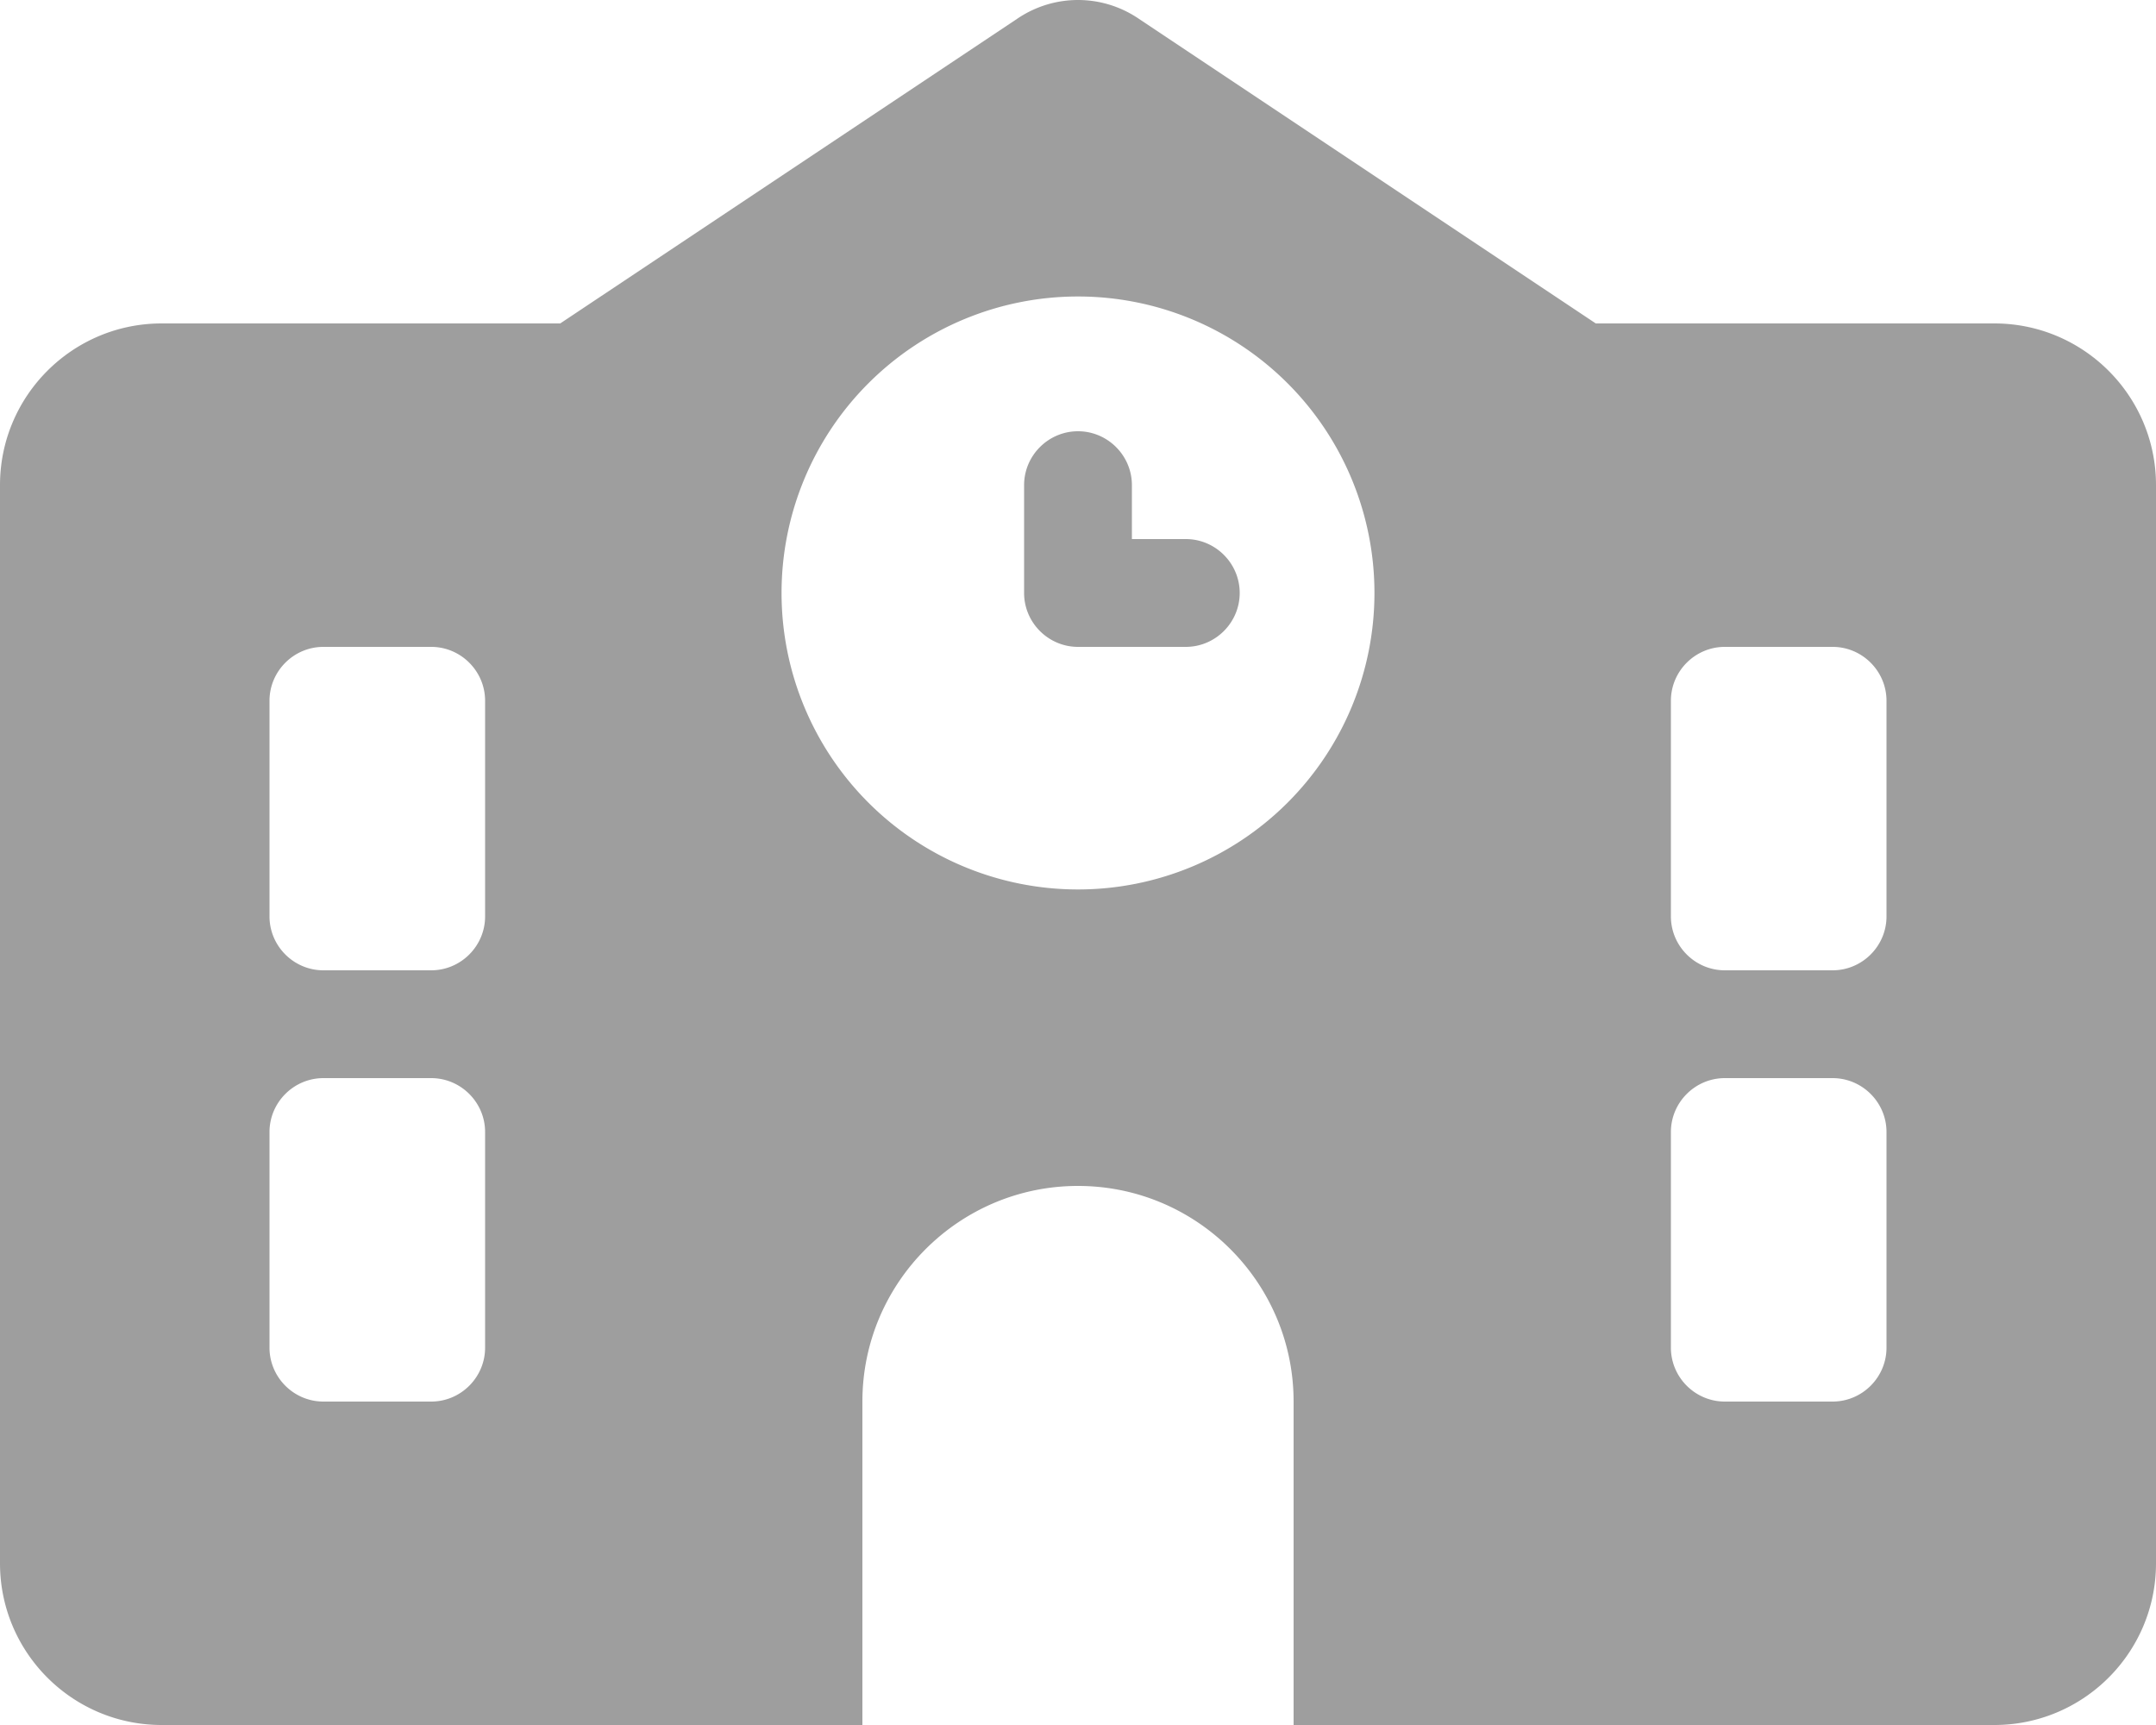 <svg xmlns="http://www.w3.org/2000/svg" viewBox="0 0 640 512"><!--!Font Awesome Free 6.6.0 by @fontawesome - https://fontawesome.com License - https://fontawesome.com/license/free Copyright 2024 Fonticons, Inc.--><path fill="#9e9e9e" d="M337.8 5.4C327-1.8 313-1.8 302.2 5.4L166.3 96 48 96C21.5 96 0 117.5 0 144L0 464c0 26.5 21.5 48 48 48l208 0 0-96c0-35.3 28.7-64 64-64s64 28.7 64 64l0 96 208 0c26.5 0 48-21.5 48-48l0-320c0-26.5-21.5-48-48-48L473.7 96 337.8 5.4zM96 192l32 0c8.8 0 16 7.2 16 16l0 64c0 8.8-7.2 16-16 16l-32 0c-8.8 0-16-7.2-16-16l0-64c0-8.8 7.2-16 16-16zm400 16c0-8.8 7.2-16 16-16l32 0c8.8 0 16 7.2 16 16l0 64c0 8.8-7.2 16-16 16l-32 0c-8.8 0-16-7.2-16-16l0-64zM96 320l32 0c8.8 0 16 7.2 16 16l0 64c0 8.8-7.2 16-16 16l-32 0c-8.8 0-16-7.2-16-16l0-64c0-8.8 7.2-16 16-16zm400 16c0-8.8 7.2-16 16-16l32 0c8.8 0 16 7.2 16 16l0 64c0 8.8-7.2 16-16 16l-32 0c-8.8 0-16-7.2-16-16l0-64zM232 176a88 88 0 1 1 176 0 88 88 0 1 1 -176 0zm88-48c-8.8 0-16 7.2-16 16l0 32c0 8.8 7.2 16 16 16l32 0c8.8 0 16-7.2 16-16s-7.2-16-16-16l-16 0 0-16c0-8.8-7.2-16-16-16z"/></svg>